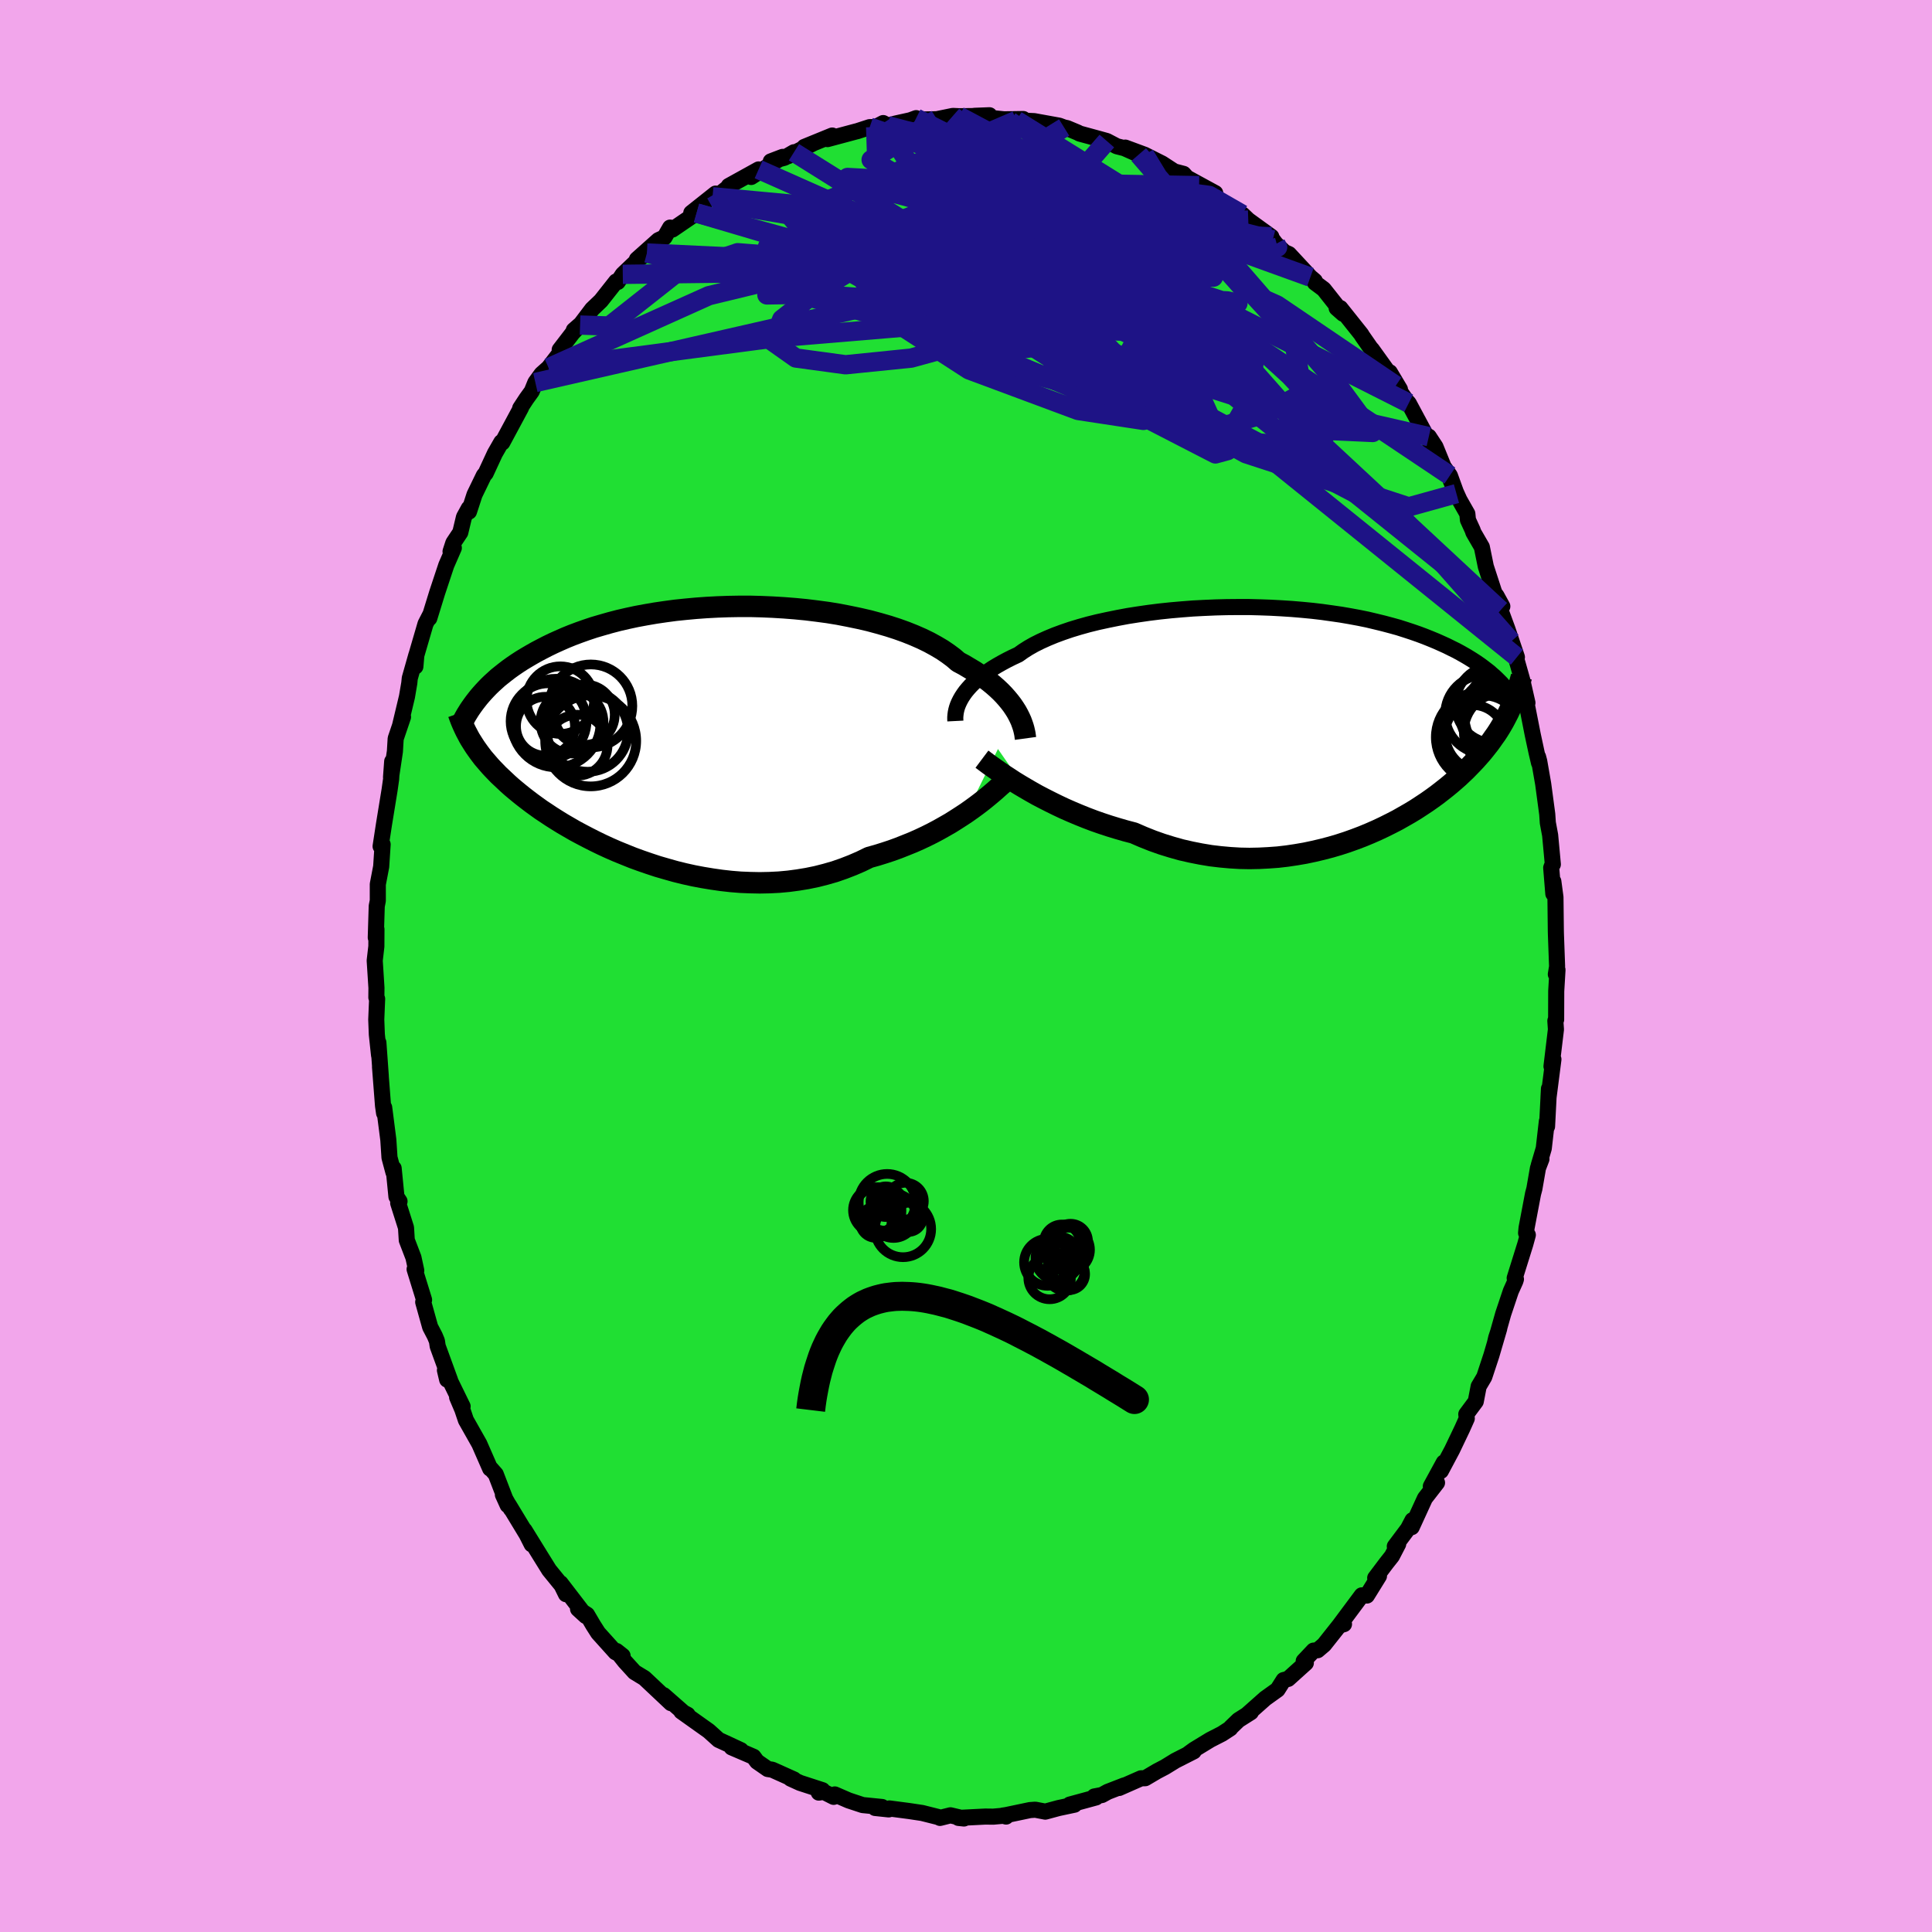 <svg xmlns="http://www.w3.org/2000/svg" width="500" height="500" viewBox="-100 -100 200 200"><defs><clipPath id="c"><path d="m34.35-2.29-.21-.33-.23-.34-.26-.34-.29-.35-.31-.35-.34-.35-.37-.35-.4-.35-.43-.35-.46-.35-.49-.35-.51-.34-.55-.33-.57-.34-.6-.32-.5-.43-.55-.41-.6-.41-.66-.39-.71-.39-.76-.37-.8-.35-.85-.34-.89-.32-.93-.3-.97-.28-1-.27-1.04-.24-1.06-.22-1.08-.21-1.1-.18-1.12-.15-1.14-.14-1.14-.11-1.15-.09-1.16-.07-1.16-.05-1.15-.03H5.66l-1.14.02-1.13.04-1.12.06-1.1.08-1.08.1-1.06.11-1.04.14-1.02.15-.99.17-.97.18-.93.2-.91.21-.88.23-.84.24-.82.24-.78.26-.76.27-.72.27-.69.28-.66.29-.64.29-.6.29-.58.3-.55.29-.53.3-.51.3-.48.29-.46.3-.44.3-.42.3-.39.3-.38.3-.36.29-.33.3-.32.29-.3.29-.28.29-.27.29-.25.28-.24.28-.9 4.33.17.27.17.27.18.28.19.27.2.28.21.28.22.29.24.28.25.29.26.3.27.29.29.3.3.31.32.3.33.31.34.32.36.32.38.32.4.33.41.33.44.34.46.35.47.34.5.36.53.35.54.36.57.36.6.37.62.36.64.37.67.36.69.36.71.36.74.36.76.35.78.34.81.33.82.33.85.31.87.3.88.29.9.26.92.26.93.23.95.21.95.18.97.16.98.14.98.11.99.08.99.04.99.02 1-.02.99-.05.98-.09.98-.13.97-.16.97-.2.94-.24.94-.27.92-.32.9-.35.88-.38.86-.42.79-.22.77-.24.76-.25.74-.27.73-.29.72-.29.7-.31.68-.32.66-.33.64-.34.62-.35.61-.35.57-.36.56-.36.53-.35"/></clipPath><clipPath id="b"><path d="m-35.6-2.55.19-.29.21-.29.25-.3.27-.3.3-.3.33-.3.36-.3.39-.29.42-.3.45-.3.48-.29.51-.29.54-.29.56-.28.6-.28.49-.35.55-.35.6-.34.66-.33.71-.32.75-.31.81-.3.85-.29.89-.27.93-.26.97-.24 1.01-.22 1.03-.21 1.07-.2 1.08-.17 1.11-.16 1.12-.14 1.14-.12 1.15-.1 1.16-.09 1.16-.06 1.16-.05 1.16-.03 1.15-.01h1.15l1.13.03 1.12.04 1.11.06 1.08.07 1.07.09 1.04.1 1.02.12 1 .14.97.14.93.16.92.17.88.18.84.2.82.2.79.21.76.21.72.23.7.23.66.23.64.24.6.24.58.24.56.25.53.24.5.25.49.24.46.25.44.25.42.25.4.25.37.24.36.25.34.25.31.24.31.24.28.25.27.23.25.24.23.23 1.24 2.65-.14.31-.15.32-.16.31-.16.31-.17.32-.18.31-.19.32-.2.32-.21.32-.23.32-.23.33-.24.33-.26.33-.26.33-.28.34-.3.34-.3.34-.32.34-.34.35-.35.36-.37.35-.39.37-.41.36-.43.37-.45.37-.47.37-.49.38-.51.37-.54.38-.56.37-.58.38-.61.37-.63.36-.65.37-.68.35-.7.35-.72.34-.75.33-.77.32-.79.3-.81.29-.83.27-.85.25-.88.23-.89.21-.9.19-.93.16-.94.14-.95.11-.97.07-.97.05-.99.02-1-.02-1-.06-1-.09-1.01-.12-1.02-.17-1.01-.2-1.01-.23-1-.28-1-.31-.99-.35-.98-.39-.97-.42-.84-.22-.83-.24-.82-.25-.82-.27-.8-.28-.79-.3-.77-.31-.76-.32-.75-.33-.72-.34-.71-.35-.69-.35-.67-.35-.64-.36-.62-.36"/></clipPath><filter id="a"><feTurbulence baseFrequency=".05" numOctaves="3" result="noise" type="noise"/><feDisplacementMap in="SourceGraphic" in2="noise" scale="2"/></filter></defs><rect width="100%" height="100%" x="-100" y="-100" fill="#F2A6EB"/><path fill="#20DF33" stroke="#000" stroke-linejoin="round" stroke-width="1.667" d="m61.06.86.17-.46-.13 2.2-.01 2.95v-.11l-.08.24.06.89-.46 3.82.2-.73-.51 3.97.05-.93-.2 3.91-.02-.53-.32 2.8-.52 1.76.28-.66-.36.94-.37 2.13-.14.53-.67 3.53-.05.53.18.2-.26.95-1.1 3.52.13.11-.07.22-.46 1.02-.79 2.36-.85 3.01.13-.56.31-.94-.81 2.77-.74 2.24-.58.98-.3 1.56-.98 1.32.05.44-.46 1.03-1.06 2.22-1.16 2.18.3-.87-1.34 2.46.64-.37-1.25 1.61-1.37 2.99.08-.72-.46.88-1.37 1.83.35-.24-.65 1.25-.57.72-1.16 1.54.39-.2-1.25 2.02-.53-.02-2.33 3.13.49-.15-.46.11-1.6 2.02-.67.57-.42.04-1.02 1.08.22.2-1.83 1.65-.47.12-.63.99-1.27.91-1.87 1.66.38-.23-1.28.81-.8.77-.05.09-.86.56-1.21.62-1.69 1.03-.55.4.52-.23-1.89.96-1.09.67-.82.43-1.22.72-.43.01-2.27 1 .52-.26-1.7.66-.6.33-.79.15.18.1-2.72.74.49.01-1.65.35-1.37.37-1.04-.2-.55.04-2.48.52-.34.05.35.1-.21-.09-1.12.1-.82-.01-2.78.14.57.06-1.4-.33-1.08.27-.18-.09-1.67-.42-1.33-.2-2.06-.27-.07.1-1.41-.15.72-.1-2.01-.2-1.45-.48-1.43-.62-.12.25-1.03-.52-.51.08.38-.25-2.31-.75-.99-.45.35.09-2.25-1.01-.46-.07-1.11-.77-.37-.5-2.26-.97.96.29-1.35-.63-.96-.44-1.02-.92-1-.71-1.84-1.31.65.34-.2-.03-2.28-2 .76.83-2.75-2.59-1.02-.62-1.01-1.11-.86-1.08.63.5-.73-.37-1.8-2-.51-.8-.64-1.09-.93-.59.8.73-2.61-3.4.56 1.14.11-.23-1.85-2.27-.87-1.4-1.68-2.72.74 1.46-.08-.3-2.29-3.78.22.42-.83-1.48.49 1.08-1.23-3.2-.52-.59-.06.01-1.12-2.56-1.39-2.46-.37-1.1-.54-1.27.57.95-1.83-3.74.23.97.31.08-1.29-3.54-.08-.54-.22-.53-.48-.92-.72-2.58.09-.23-.98-3.17.17.13-.29-1.34-.69-1.8-.08-1.29-.81-2.55.14-.18-.32-.48-.29-2.94-.02.42-.41-1.53-.12-1.83-.43-3.35-.01.58-.11-.77-.31-4.01.08.96-.25-3.48.07 1.31-.23-2.15-.06-1.54.09-2.15-.08-.14.01-1-.18-2.82.17-1.47.01-1.78-.07.87.1-3.26.11-.56v-1.7l.35-1.83.15-2.3-.04.23-.17-.03.35-2.28.58-3.56.16-1.13.11-1.82-.12 1.64.4-2.67.08-1.33.76-2.24-.3.87.71-2.97.24-1.41.05-.5.68-2.4L-57-31l.01-.86 1.04-3.56.5-.97-.11.39.82-2.66.94-2.83.78-1.79-.34.37.29-.89.72-1.08.38-1.59.5-.91.02.34.57-1.75.97-2 .19-.22.95-2.05.67-1.17.1.04 1.94-3.61-.09.06.65-.99.55-.76.37-.91.64-.88.73-.65 1.52-1.98-.37.12 1.33-1.73.91-.98-.78.68.65-.53L-38.7-68l.91-.87 1.57-1.99.17.05.52-.79 1.64-1.56.86-.65-1.04.66 2.23-1.99.63-.29.58-1.01.24.2 2.5-1.71-.55-.01 2.52-2-.32.33.49-.08 1.2-.95-.01-.09 3.09-1.71-.77.78 3.26-2.08-1.23.47 1.42-.38.98-.57-.62.41 2.57-1.31-.88.35 2.89-1.18-.49.37 2.95-.79.13-.03 1.29-.42.62-.01.78-.41.46.27.81-.22 1.54-.34.6-.22.25.15 1.89-.04 1.66-.34.65.03 1.75-.02-.16-.02 1.55-.06-.15.25 1.65.17 2-.03.34.37-1.05-.23 1.84.08 2.59.47.51.19.3.06 1.1.46.21.11 1.84.5.97.27 1.03.54.79.2 1.48.66-1.39-.72 2 .74 1.81.91 1.26.82.96.25.5.56-.21-.2 2.99 1.63-1.67-.77 1.75 1.38.9.62.56.3 1.26.67.62.59 2.39 1.73-.09.16.24.16.32.42.89.85.46.2 2.22 2.39.46.39.01.18.91.68 2.01 2.54-.67-.59h.38l2.16 2.71.12.2.98 1.41v-.05l2.22 3.09-.36-.71 1.05 1.76-.42-.39 1.14 1.63.19.2 2.18 4.06-.1-.6.69 1.05.84 2.06.65.92.68 1.87-.57-1.29.88 1.94.82 1.44.06.63.49 1.07.07.22.88 1.52.41 2.01.82 2.52.59 1.56-.31-1.06.61 1.11-.19.39.72 1.96.98 2.91-.58-1.64 1.13 3.99.54 2.38-.46-1.12.16.1.84 4.27.41 1.91.25 1.06-.1-.63.12.45.41 2.35.42 3.13.06.89.24 1.29.28 3.02-.1.16-.07.19.22 2.69v-1.28l.22 1.64.04 3.51.01.37.12 3.3-.13.8.17-.46" filter="url(#a)"/><path fill="#fff" d="m-35.6-2.55.19-.29.21-.29.25-.3.27-.3.3-.3.33-.3.36-.3.39-.29.42-.3.45-.3.48-.29.51-.29.54-.29.56-.28.6-.28.49-.35.55-.35.6-.34.66-.33.71-.32.75-.31.81-.3.85-.29.89-.27.93-.26.97-.24 1.01-.22 1.03-.21 1.07-.2 1.08-.17 1.11-.16 1.12-.14 1.14-.12 1.15-.1 1.16-.09 1.16-.06 1.16-.05 1.16-.03 1.15-.01h1.15l1.13.03 1.12.04 1.11.06 1.08.07 1.07.09 1.04.1 1.02.12 1 .14.97.14.93.16.92.17.88.18.84.2.82.2.79.21.76.21.72.23.7.23.66.23.64.24.6.24.58.24.56.25.53.24.5.25.49.24.46.25.44.25.42.25.4.25.37.24.36.25.34.25.31.24.31.24.28.25.27.23.25.24.23.23 1.24 2.65-.14.31-.15.32-.16.31-.16.31-.17.32-.18.31-.19.32-.2.32-.21.32-.23.32-.23.33-.24.33-.26.33-.26.33-.28.34-.3.34-.3.34-.32.34-.34.35-.35.36-.37.35-.39.37-.41.36-.43.37-.45.37-.47.37-.49.38-.51.37-.54.38-.56.37-.58.38-.61.37-.63.36-.65.37-.68.35-.7.35-.72.34-.75.33-.77.32-.79.3-.81.29-.83.27-.85.25-.88.23-.89.21-.9.19-.93.16-.94.14-.95.11-.97.07-.97.05-.99.02-1-.02-1-.06-1-.09-1.01-.12-1.02-.17-1.01-.2-1.01-.23-1-.28-1-.31-.99-.35-.98-.39-.97-.42-.84-.22-.83-.24-.82-.25-.82-.27-.8-.28-.79-.3-.77-.31-.76-.32-.75-.33-.72-.34-.71-.35-.69-.35-.67-.35-.64-.36-.62-.36" filter="url(#a)" transform="translate(35.17 -25.29)"/><path fill="#fff" d="m34.35-2.29-.21-.33-.23-.34-.26-.34-.29-.35-.31-.35-.34-.35-.37-.35-.4-.35-.43-.35-.46-.35-.49-.35-.51-.34-.55-.33-.57-.34-.6-.32-.5-.43-.55-.41-.6-.41-.66-.39-.71-.39-.76-.37-.8-.35-.85-.34-.89-.32-.93-.3-.97-.28-1-.27-1.04-.24-1.06-.22-1.08-.21-1.1-.18-1.12-.15-1.14-.14-1.14-.11-1.15-.09-1.16-.07-1.16-.05-1.15-.03H5.66l-1.14.02-1.13.04-1.12.06-1.1.08-1.08.1-1.06.11-1.04.14-1.02.15-.99.17-.97.18-.93.2-.91.21-.88.23-.84.24-.82.24-.78.26-.76.27-.72.27-.69.28-.66.29-.64.29-.6.29-.58.3-.55.29-.53.3-.51.3-.48.29-.46.3-.44.3-.42.3-.39.3-.38.3-.36.29-.33.3-.32.29-.3.29-.28.29-.27.29-.25.28-.24.28-.9 4.33.17.27.17.27.18.28.19.27.2.28.21.28.22.29.24.28.25.29.26.3.27.29.29.3.3.31.32.3.33.31.34.32.36.32.38.32.4.33.41.33.44.34.46.35.47.34.5.36.53.35.54.36.57.36.6.37.62.36.64.37.67.36.69.36.71.36.74.36.76.35.78.34.81.33.82.33.85.31.87.3.88.29.9.26.92.26.93.23.95.21.95.18.97.16.98.14.98.11.99.08.99.04.99.02 1-.02.99-.05.98-.09.98-.13.97-.16.97-.2.94-.24.94-.27.92-.32.9-.35.88-.38.86-.42.79-.22.77-.24.76-.25.74-.27.73-.29.72-.29.7-.31.68-.32.66-.33.64-.34.62-.35.61-.35.57-.36.56-.36.53-.35" filter="url(#a)" transform="translate(-29.13 -24.05)"/><g fill="none" stroke="#000" transform="translate(35.17 -25.29)"><path stroke-linejoin="round" stroke-width="1.667" d="m-36.27-.07-.01-.2v-.21l.02-.23.03-.23.05-.25.07-.26.09-.26.12-.28.14-.28.16-.28.19-.29.21-.29.25-.3.27-.3.3-.3.33-.3.36-.3.39-.29.42-.3.45-.3.48-.29.51-.29.54-.29.56-.28.6-.28.49-.35.55-.35.6-.34.66-.33.71-.32.75-.31.81-.3.85-.29.89-.27.93-.26.97-.24 1.01-.22 1.03-.21 1.07-.2 1.08-.17 1.11-.16 1.12-.14 1.14-.12 1.15-.1 1.16-.09 1.16-.06 1.16-.05 1.16-.03 1.15-.01h1.15l1.13.03 1.12.04 1.11.06 1.08.07 1.07.09 1.04.1 1.02.12 1 .14.97.14.93.16.92.17.88.18.84.2.82.2.79.21.76.21.72.23.7.23.66.23.64.24.6.24.58.24.56.25.53.24.5.25.49.24.46.25.44.25.42.25.4.25.37.24.36.25.34.25.31.24.31.24.28.25.27.23.25.24.23.23.23.23.2.23.2.22.18.22.17.22.17.21.14.21.14.2.13.2.12.2" filter="url(#a)"/><path stroke-linejoin="round" stroke-width="2.222" d="m-33.52 3.88.28.21.32.24.37.27.4.28.44.31.47.32.51.33.53.35.57.35.59.35.62.36.64.36.67.35.69.35.71.35.72.34.75.33.76.32.77.31.79.3.8.28.82.27.82.25.83.24.84.22.97.42.98.39.99.35 1 .31 1 .28 1.01.23 1.01.2 1.02.17 1.01.12 1 .09 1 .06 1 .02.99-.02.97-.05.97-.07.95-.11.94-.14.93-.16.9-.19.89-.21.88-.23.85-.25.83-.27.81-.29.79-.3.77-.32.75-.33.72-.34.7-.35.68-.35.65-.37.63-.36.61-.37.58-.38.56-.37.54-.38.51-.37.49-.38.47-.37.45-.37.43-.37.41-.36.39-.37.37-.35.35-.36.34-.35.32-.34.3-.34.3-.34.28-.34.26-.33.26-.33.24-.33.23-.33.23-.32.21-.32.2-.32.19-.32.18-.31.17-.32.16-.31.16-.31.15-.32.14-.31.13-.31.13-.31.12-.31.11-.31.11-.31.1-.31.1-.32.09-.31.09-.31.09-.32" filter="url(#a)"/><circle cx="19.652" cy="-.61" r="3.654" clip-path="url(#b)" filter="url(#a)"/><circle cx="19.502" cy="-1.8" r="4.008" clip-path="url(#b)" filter="url(#a)"/><circle cx="18.517" cy="-.765" r="4.086" clip-path="url(#b)" filter="url(#a)"/><circle cx="19.187" cy="1.93" r="4.912" clip-path="url(#b)" filter="url(#a)"/><circle cx="18.382" cy="1.235" r="3.958" clip-path="url(#b)" filter="url(#a)"/><circle cx="20.177" cy="-.14" r="3.786" clip-path="url(#b)" filter="url(#a)"/><circle cx="18.152" cy="1.605" r="4.686" clip-path="url(#b)" filter="url(#a)"/><circle cx="17.287" cy="1.605" r="3.334" clip-path="url(#b)" filter="url(#a)"/><circle cx="20.417" cy="1.04" r="4.054" clip-path="url(#b)" filter="url(#a)"/><circle cx="21.252" cy="-.65" r="4.824" clip-path="url(#b)" filter="url(#a)"/></g><g fill="none" stroke="#000" transform="translate(-29.13 -24.05)"><path stroke-linejoin="round" stroke-width="2.222" d="m35.29.49-.03-.22-.03-.23-.05-.24-.06-.26-.08-.28-.1-.29-.11-.3-.14-.31-.16-.32-.18-.33-.21-.33-.23-.34-.26-.34-.29-.35-.31-.35-.34-.35-.37-.35-.4-.35-.43-.35-.46-.35-.49-.35-.51-.34-.55-.33-.57-.34-.6-.32-.5-.43-.55-.41-.6-.41-.66-.39-.71-.39-.76-.37-.8-.35-.85-.34-.89-.32-.93-.3-.97-.28-1-.27-1.04-.24-1.06-.22-1.08-.21-1.1-.18-1.12-.15-1.14-.14-1.14-.11-1.15-.09-1.16-.07-1.16-.05-1.15-.03H5.66l-1.14.02-1.13.04-1.12.06-1.1.08-1.08.1-1.06.11-1.04.14-1.02.15-.99.17-.97.18-.93.2-.91.21-.88.23-.84.24-.82.24-.78.26-.76.27-.72.27-.69.28-.66.29-.64.29-.6.29-.58.3-.55.29-.53.3-.51.3-.48.29-.46.3-.44.3-.42.3-.39.3-.38.3-.36.29-.33.3-.32.29-.3.29-.28.29-.27.29-.25.28-.24.28-.22.28-.21.27-.19.26-.19.27-.17.25-.16.26-.15.24-.14.25-.13.24-.12.23" filter="url(#a)"/><path stroke-linejoin="round" stroke-width="2.222" d="m32.97 5.15-.24.21-.27.24-.3.27-.34.29-.37.31-.39.32-.43.34-.45.34-.48.35-.51.36-.53.35-.56.36-.57.36-.61.35-.62.35-.64.34-.66.33-.68.32-.7.31-.72.29-.73.29-.74.27-.76.25-.77.24-.79.22-.86.42-.88.38-.9.35-.92.32-.94.27-.94.24-.97.2-.97.16-.98.13-.98.09-.99.05-1 .02-.99-.02-.99-.04-.99-.08-.98-.11-.98-.14-.97-.16-.95-.18-.95-.21-.93-.23-.92-.26-.9-.26-.88-.29-.87-.3-.85-.31-.82-.33-.81-.33-.78-.34-.76-.35-.74-.36-.71-.36-.69-.36-.67-.36-.64-.37-.62-.36-.6-.37-.57-.36-.54-.36-.53-.35-.5-.36-.47-.34-.46-.35-.44-.34-.41-.33-.4-.33-.38-.32-.36-.32-.34-.32-.33-.31-.32-.3-.3-.31-.29-.3-.27-.29-.26-.3-.25-.29-.24-.28-.22-.29-.21-.28-.2-.28-.19-.27-.18-.28-.17-.27-.17-.27-.15-.27-.14-.27-.14-.26-.13-.27-.12-.26-.12-.27-.11-.26-.1-.26-.1-.27-.09-.26" filter="url(#a)"/><circle cx="-10.362" cy="-1.966" r="3.13" clip-path="url(#c)" filter="url(#a)"/><circle cx="-11.132" cy="1.194" r="3.156" clip-path="url(#c)" filter="url(#a)"/><circle cx="-10.042" cy="-.251" r="4.192" clip-path="url(#c)" filter="url(#a)"/><circle cx="-9.722" cy=".744" r="4.712" clip-path="url(#c)" filter="url(#a)"/><circle cx="-11.657" cy="-1.201" r="3.258" clip-path="url(#c)" filter="url(#a)"/><circle cx="-14.082" cy="-1.286" r="3.93" clip-path="url(#c)" filter="url(#a)"/><circle cx="-9.707" cy="-2.871" r="4.296" clip-path="url(#c)" filter="url(#a)"/><circle cx="-12.862" cy="-3.471" r="3.498" clip-path="url(#c)" filter="url(#a)"/><circle cx="-13.292" cy="-1.101" r="4.586" clip-path="url(#c)" filter="url(#a)"/><circle cx="-14.402" cy="-.771" r="3.05" clip-path="url(#c)" filter="url(#a)"/></g><g fill="none" stroke="#1E1386" stroke-linejoin="round" stroke-width="2"><path d="M31.61-75.49 8.98-62.48l5.4 4.12-1.58-4.88-5.91-7.57-4.16-6.41-.82-4.02 1.02-1.69.87.1-.27 1.16-1.1 1.49-.93 1.23-.11.65.31.1-.49-.19-2.21-.09-3.45.39-2.73 1.06-.18 1.23.86-.02-5.71-2.5-14.03-1.31" filter="url(#a)"/><path d="m50.77-48.9-4.94 1.37-16.85-5.5-15.49-8.47-10.47-7.71-6.97-5.05-4.99-2.23-3.91-.18-3.27.77-2.62.79-1.6.4-.2.23 1.5.5 3.65 1.04 6.19 1.48 7.96 1.8 6.83 2.24 2.34 2.6-4.72.86-36.24-9.85" filter="url(#a)"/><path d="M31.61-75.49-.77-76.81l.38-2.68 7 .21 6.16 2.49 3.49 3.34 1.18 3.33.1 3.11-.22 2.66-.89 1.65-2.52-.15-4.5-2.38-5.37-4.29-4.06-4.92-.69-3.8 3.37-1.11 6.17 2.32 5.42 4.78-1.38 3.26L-.27-74.3l-8.3-12.96" filter="url(#a)"/><path d="M55.33-36.84 21.97-67.87 11.4-74.4 9-72.25l1.84 3.36 3.48 1.83 2.85.05 1.8-.68 1.62-.25 1.84.37 1.09.18-1.25-1.04-4.41-2.49-6.65-3.05-6.52-2.26-3.7-.68.44.52 2.81.6-.24.2-9.97 1.19-20.65 5.01-16.59 7.46" filter="url(#a)"/><path d="m24.13-80.78-26.38-.47-.63-1.49 4.03.98 4.1 3.42 4.07 3.65 2.59 1.51-1.12-1.27-5.47-2.87-7.81-2.69-6.77-1.46-3-.16 1.94.87 7.92 2.12 17.87 5.04 30.36 15.34" filter="url(#a)"/><path d="m26.78-78.78-1.03-.65-1.67-.18-3.56.09-1.76 2.4 2.52 5.38 5.64 6.92 5.34 6.05 2.09 3.64-1.7 1.18-3.64-.31-2.55-.86.74-.95 3.83-1.09 3.85-2.17-1-5.6-10.11-11.06L5.22-87.54" filter="url(#a)"/><path d="m-9.97-86.84 28.22 9.66 6.61 1.15.49-.42-1.56-1.01-3.38-1.64-5.34-1.8-6.99-1.35-7.75-.25-7.12 1.53-4.41 3.95 1.08 6.4 8.53 7.11 12.24 3.27-.46-6.44-38.08-11.27" filter="url(#a)"/><path d="m31.76-75.17-24.07-6.1 2.16 1 7.67 5.52 4.74 6.27.76 4.4-2.12 1.67-4.41-.63-6.37-1.87L2.91-67l-6.08-1.75-3.24-1.41.02-1.4 2.33-1.56 3.2-1.48 3.19-.82 3.07.32 3.03 1.24 2.7 1.21 2.38.37 3.12.26 3.75 2.43-4.9 3.56-43.37-11.92" filter="url(#a)"/><path d="m-9.35-86.85.59 18.83 20.22 8.35 6.91 3.19-6.77-1.03-11.29-4.2-8.53-5.52-3.21-4.96 1.48-3.1 4.53-.81 5.69 1.14 4.8 2.21 2.02 2.12-1.33.84-3.01-1.2-1.29-2.99 3.26-3.47 7.44-2.35 7.91-.64 5.11.67 3.42 1.96" filter="url(#a)"/><path d="m17.88-84 20.21 23.32 4.01 5.45-4.35-.2-9.81-4.96-10.19-7.29-6.32-6.07-1.75-2.72.6.34.47 1.66-.04 1.42 1.13.78 3.5.29 4.71-.59 3.96-2.31-5.52-9.1" filter="url(#a)"/><path d="m-.71-87.97 19.29 10.29 3.68 3.61-6-2.16-8.36-2.19-6.26-.12-2.12 1.25 1.67 1.08 3.45-.13 3.12-1.4 1.79-1.81.81-.9.92 1.12 1.53 3.46-.16 4.81L3.97-67l-23.75 1.98-23.43 3.09" filter="url(#a)"/><path d="M5.93-87.68-5.74-71.93 9.27-69.3l12.06.16 5.74.29 1.08.25-1.68-.28-3.18-1.04-4.01-1.82-4.49-2.4-4.61-2.55-4.33-2.18-3.7-1.45-2.74-.64-1.54.01-.17.49 1.21.95 2.54 1.41 3.91 1.73 5.46 1.62 6.93.97 7.3.18 5.42-.32 1.79-.49-.18-.34" filter="url(#a)"/><path d="m-1.36-88 34.39 30.13 4.08 3.06-9.7-6.77-12.68-6.99-10.17-3.6-5.71-.07-1.54 1.98 1.03 2.21 1.45 1.07-.05-.5-2.53-1.67-4.69-2.14-5.24-2.2-3.83-2.15-1.49-1.8.37-.89 2.53-.61 8.33-3.42 12.03-5.18" filter="url(#a)"/><path d="m-33.03-73.81 25.97 1.23 6.91 1.5 7.5-.51 6.12-.25 4.64 2.16 4.07 4.48 2.49 4.42-1.24 1.79-5.9-1.56-9.1-3.61-9.14-3.78-5.81-2.75-.78-1.21-.13-.04-28.1.34" filter="url(#a)"/><path d="m47.91-54.8-30.45-6.96.27-1.22 2.62-1.91.29-.83-2.27-.01h-2.68l-.76-.29 1.67-.25 2.78.48 2.42 1.87 1.78 3.35 1.83 4.05 1.66 3.17-1.25.34-8.06-4.15L4-65.95l-5.24-9.91 28.02-2.92" filter="url(#a)"/><path d="M57.03-31.97 27.61-55.69 29.5-59l.31-3.45-3.65-3.79-3.95-1.92-2.42-.08-1.39.54-1.41.37-1.94.19-2.39.22-2.6.25-2.55.15-1.81.08.37.44 4.07 1.38 7.99 2.53L27.81-59l7.33 2.12 1.76-.61-3.39-3.62-6.19-5.66-22.1-20.77" filter="url(#a)"/><path d="m-5.16-87.77 26.75 13.38 4.02 3.08-5.33-.12-6.87-1.47-3.77-1.57-.24-.83 1.38.48 1.16 1.9.32 2.7-.03 2.39.27 1.23.68.23.64.37.75 1.73 3.27 3.49 10.18 5.44 17.19 8.98 11.24 12.75" filter="url(#a)"/><path d="M-44.58-60.4 2.48-71.14l16.39-3.82 2.74-1.2-2.69.2-2.83.92-.31.93 2.24.48 3.15.01 2.2-.12-.03.23-2.65 1-4.97 1.98-6.56 2.73-7.37 2.82-7.46 2.05-6.8.69-5.15-.7-2.39-1.69.94-2.33 3.62-2.84 5-3.04 6.57-2.6 8.59-2.91-9.62-9.27" filter="url(#a)"/><path d="m-21.47-82.46 40.8 18.13 6.02 2.3.26.33.44-.3-.72-1.67-1.88-2.04-1.58-.66-.66 1.29-.68 2.3-2.13 1.63-3.91-.23-4.4-2.19-2.82-3.28.06-3.32 2.48-2.69 3-1.98 1.54-1.53-.55-1.32-1.81-1.25-2.15-1.43-3.15-1.98-5.81-2.43-7.16-1.73-1.83-.48" filter="url(#a)"/><path d="m-3.02-87.66-6.8 4.2 2.61 1.53 4.19.58 4.43.13 3.21.33 1.54 1.09.92 2.17 2 3.14 4.06 3.42 5.35 2.51 4.45.45 1.35-1.93-2.47-3.6-5.15-3.89-2.3-1.47 21.28 7.69" filter="url(#a)"/><path d="m14.58-85.4-5.83 6.7-1.47 7.92-5.07 3.1-6.22-.57-5.54-2.2-3.88-2.19-1.55-1.45 1.7-.77 5.86-.18 9.85 1.01 11.6 2.92 8.89 3.68.9.29-7.1-6.86 10.06-4.78" filter="url(#a)"/><path d="m-25.92-79.96.58 1.01 8.55 1.46 12.37 3 8.74 2.76L5.82-70l-3.18.86-2.59.35 1.51.14 5.47.2 6.54.26 4.3-.09.38-1.09-3.07-2.46-4.73-3.41-4.91-3.31-4.53-2.15-3.08-.04L.77-77.3l17.34 10.54 37.22 29.92" filter="url(#a)"/><path d="M50.09-50.77 24.8-67.7 1.56-75.22l-12.17-2.63-2.95.37 2.3 2.22 4.06 2.41 3.43 1.1 1.81-.7.5-1.93.34-2.19 1.38-1.69 3.14-.93 4.72-.27 5.4.16 4.84.48 3.44.96 2.21 1.84 2.08 2.97 2.79 3.15 3.33 1.48 12.29 8.33" filter="url(#a)"/><path d="m29.22-77.22-28.12.94-18.45 5.36-3.26 1.45 4.84-.08 6.94.51 6.83.86 6.56.21 6.28-.85 5.41-1.43 3.47-1.16.32-.31-3.79.4-8.07.28L-3-71.68l-11.56-1.44-9.08-.72-6.43 2.18-6.86 5.41-3.02-.1" filter="url(#a)"/><path d="m10.16-86.8-22.3 13.82 5.28 1.34 1.94.73-2.02 1.61.58 2.21 5.37 2.08 7.07 1.09 4.46-.54-.03-2.27-3.3-3.4-3.89-3.39-2.66-2.27-1.12-.46.38 1.54 3.05 3.7 7.64 5.95 10.73 6.47.83-.63-39.98-25.02" filter="url(#a)"/></g><g fill="none" stroke="#000"><circle cx="9.476" cy="30.258" r="2.284" filter="url(#a)"/><circle cx="8.656" cy="32.294" r="2.204" filter="url(#a)"/><circle cx="10.82" cy="28.49" r="1.808" filter="url(#a)"/><circle cx="9.928" cy="28.634" r="1.876" filter="url(#a)"/><circle cx="9.52" cy="30.31" r="2.19" filter="url(#a)"/><circle cx="9.532" cy="32.038" r="1.058" filter="url(#a)"/><circle cx="10.548" cy="29.374" r="2.286" filter="url(#a)"/><circle cx="8.444" cy="30.674" r="2.432" filter="url(#a)"/><circle cx="10.676" cy="31.898" r="1.652" filter="url(#a)"/><circle cx="10.288" cy="31.646" r="1.972" filter="url(#a)"/><circle cx="-6.518" cy="27.232" r="2.912" filter="url(#a)"/><circle cx="-8.302" cy="24.4" r="1.586" filter="url(#a)"/><circle cx="-6.262" cy="24.336" r="1.896" filter="url(#a)"/><circle cx="-7.738" cy="24.348" r="1.2" filter="url(#a)"/><circle cx="-9.338" cy="26.516" r="1.628" filter="url(#a)"/><circle cx="-8.162" cy="24.476" r="2.95" filter="url(#a)"/><circle cx="-9.118" cy="25.336" r="2.438" filter="url(#a)"/><circle cx="-9.346" cy="25.28" r="2.35" filter="url(#a)"/><circle cx="-5.982" cy="26.024" r="1.51" filter="url(#a)"/><circle cx="-7.51" cy="25.852" r="2.302" filter="url(#a)"/></g><path fill="#66CC70" stroke="#000" stroke-linejoin="round" stroke-width="3" d="m-16.08 45.97.07-.58.08-.56.09-.54.1-.53.1-.51.11-.5.12-.47.12-.47.14-.45.14-.43.14-.42.15-.4.16-.39.17-.37.17-.36.18-.34.19-.33.19-.32.2-.3.21-.29.21-.28.22-.26.22-.25.23-.23.24-.22.24-.21.25-.2.25-.19.26-.17.26-.16.27-.15.28-.13.28-.13.29-.11.29-.1.29-.09.31-.08.3-.07.31-.06.32-.04.32-.04.33-.03.33-.01.34-.01.34.01.34.01.35.02.35.03.36.04.36.05.37.06.37.07.37.08.38.08.39.1.38.1.39.1.39.12.4.13.4.13.41.14.4.14.41.16.42.16.41.16.42.17.43.18.42.19.43.19.43.2.44.2.44.21.44.21.44.22.44.23.45.23.45.23.45.24.46.24.45.25.46.25.46.26.47.26.46.26.47.27.46.27.47.27.47.28.48.28.47.28.48.28.47.29.48.29.48.29.48.29.48.3.48.29.49.3.48.3.48.3-.48-.3-.48-.3-.49-.3-.48-.29-.48-.3-.48-.29-.48-.29-.48-.29-.47-.29-.48-.28-.47-.28-.48-.28-.47-.28-.47-.27-.46-.27-.47-.27-.46-.26-.47-.26-.46-.26-.46-.25-.45-.25-.46-.24-.45-.24-.45-.23-.45-.23-.44-.23-.44-.22-.44-.21-.44-.21-.44-.2-.43-.2-.43-.19-.42-.19-.43-.18-.42-.17-.41-.16-.42-.16-.41-.16-.4-.14-.41-.14-.4-.13-.4-.13-.39-.12-.39-.1-.38-.1-.39-.1-.38-.08-.37-.08-.37-.07-.37-.06-.36-.05-.36-.04-.35-.03-.35-.02-.34-.01-.34-.01-.34.01-.33.01-.33.03-.32.04-.32.04-.31.06-.3.07-.31.08-.29.09-.29.1-.29.11-.28.13-.28.13-.27.15-.26.16-.26.17-.25.19-.25.2-.24.21-.24.22-.23.23-.22.25-.22.26-.21.28-.21.29-.2.3-.19.32-.19.33-.18.34-.17.36-.17.37-.16.39-.15.4-.14.42-.14.43-.14.45-.12.47-.12.47-.11.5-.1.51-.1.53-.09.54-.08.56" filter="url(#a)"/></svg>